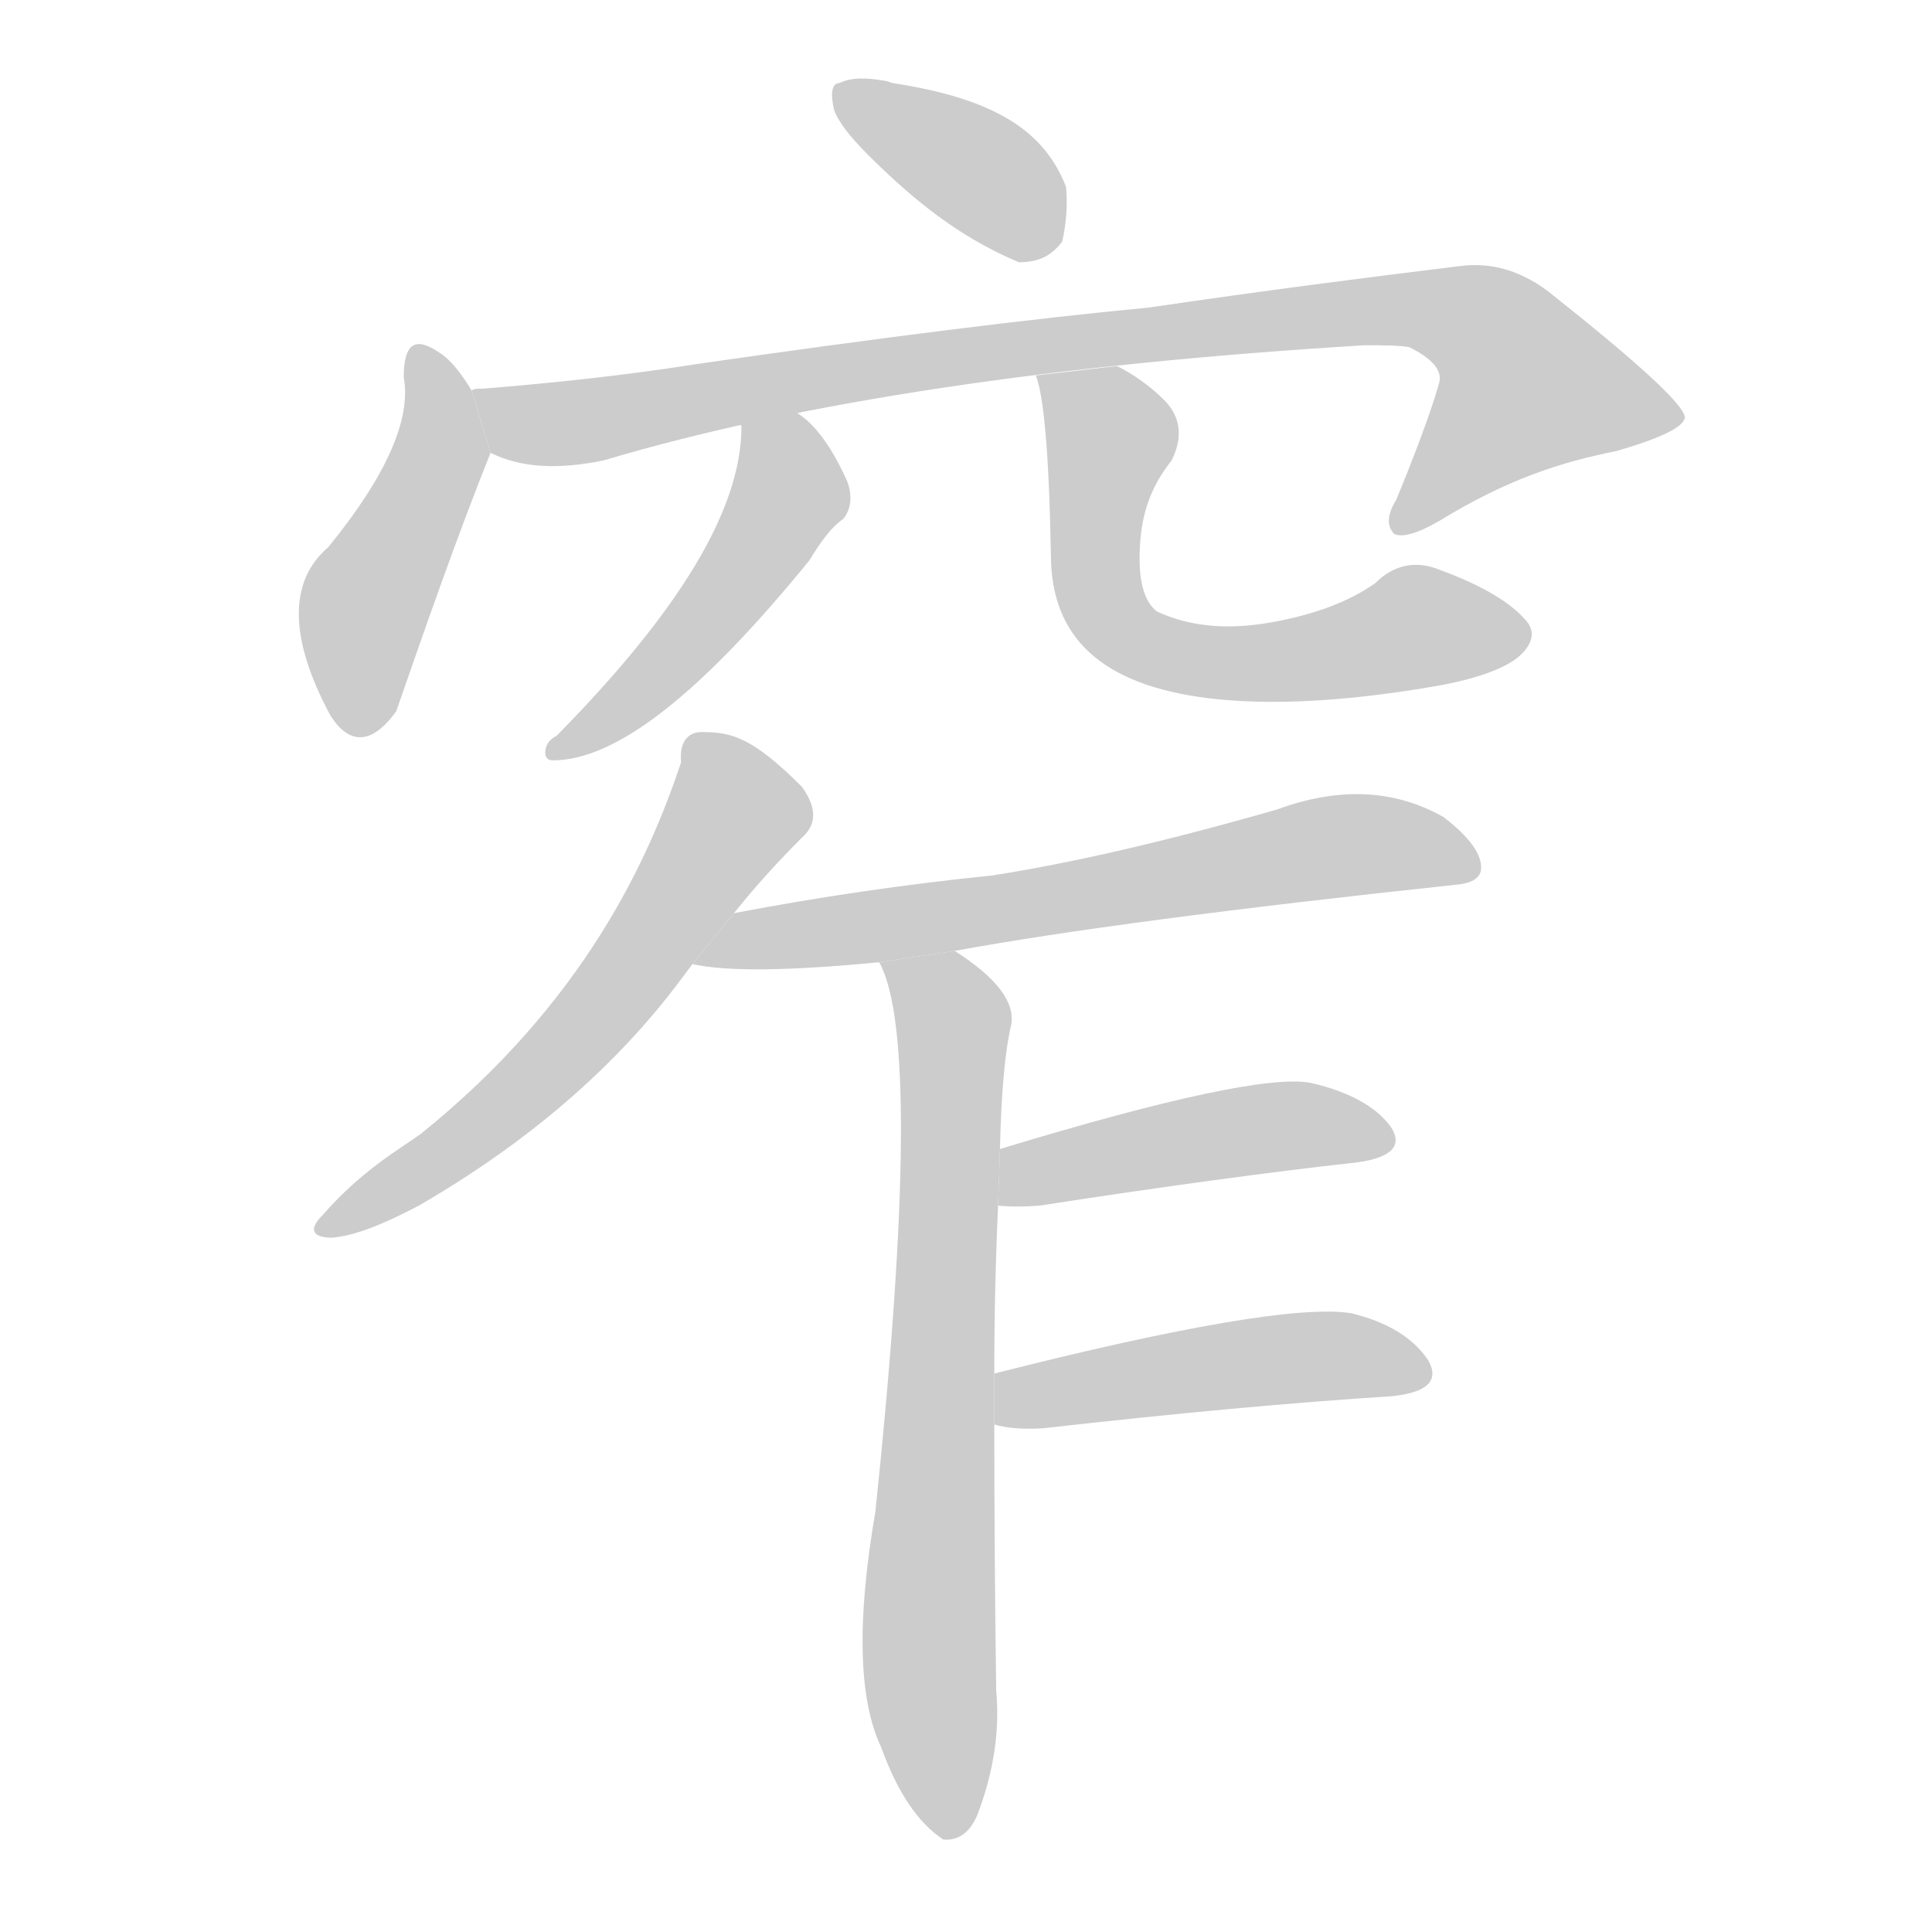 <!--
AnimCJK 2016-2017 Copyright Francois Mizessyn, http://gooo.free.fr/animCJK/
Derived from:
    MakeMeAHanzi project - https://github.com/skishore/makemeahanzi
    Arphic PL KaitiM GB - https://apps.ubuntu.com/cat/applications/precise/fonts-arphic-gkai00mp/
    Arphic PL UKai - https://apps.ubuntu.com/cat/applications/fonts-arphic-ukai/
You can redistribute and/or modify this file under the terms of the Arphic Public License
as published by Arphic Technology Co., Ltd.
You should have received a copy of this license (the directory "APL") along with this file;
if not, see http://ftp.gnu.org/non-gnu/chinese-fonts-truetype/LICENSE.
-->
<svg id="z31364" class="acjk" version="1.1" viewBox="0 0 1024 1024" xmlns="http://www.w3.org/2000/svg" xmlns:xlink="http://www.w3.org/1999/xlink">
<style>
<![CDATA[
@keyframes z31364k {
	from {
		stroke:#c00;
		stroke-dashoffset:3334;
	}
	75% {
		stroke:#c00;
		stroke-dashoffset:0;
	}
	to {
		stroke:#000;
	}
}
#z31364 path[clip-path] {
	animation:z31364k 1s linear both;
	stroke-dasharray:3334;
	stroke-width:128;
	stroke-linecap:round;
	fill:none;
}
#z31364 path[clip-path="url(#z31364c1)"] {animation-delay:1s;}
#z31364 path[clip-path="url(#z31364c2)"] {animation-delay:2s;}
#z31364 path[clip-path="url(#z31364c3)"] {animation-delay:3s;}
#z31364 path[clip-path="url(#z31364c4)"] {animation-delay:4s;}
#z31364 path[clip-path="url(#z31364c5)"] {animation-delay:5s;}
#z31364 path[clip-path="url(#z31364c6)"] {animation-delay:6s;}
#z31364 path[clip-path="url(#z31364c7)"] {animation-delay:7s;}
#z31364 path[clip-path="url(#z31364c8)"] {animation-delay:8s;}
#z31364 path[clip-path="url(#z31364c9)"] {animation-delay:9s;}
#z31364 path[clip-path="url(#z31364c10)"] {animation-delay:10s;}
#z31364 path {fill:#ccc;}
]]>
</style>
<path id="z31364d1" d="M 460,82 C 490,112 514,128 540,139 550,139 557,136 563,128 565,119 566,109 565,99 553,68 525,52 473,44 L 470,43 C 459,41 451,41 445,44 441,44 440,49 442,58 444,64 450,72 460,82 Z"/>
<path id="z31364d2" d="M 250,207 C 244,197 238,190 233,187 220,178 214,182 214,200 218,222 205,252 174,290 153,308 153,338 175,379 185,395 197,395 210,377 226,331 242,285 260,240 Z"/>
<path id="z31364d3" d="M 260,240 C 276,248 296,249 320,244 424,213 559,193 723,183 733,183 741,183 747,184 759,190 764,196 763,202 763,202 759,219 740,265 735,273 735,279 739,283 743,285 751,283 763,276 799,254 827,245 857,239 881,232 893,226 893,221 892,214 868,192 820,154 805,143 790,139 774,141 725,147 670,154 609,163 546,169 466,179 369,193 331,199 293,203 256,206 253,206 251,206 250,207 Z"/>
<path id="z31364d4" d="M 392,222 C 392,222 392,224 393,226 393,270 360,324 295,390 291,392 289,395 289,399 289,401 290,403 293,403 327,403 372,367 429,297 435,287 441,279 447,275 451,270 452,263 449,255 440,235 430,222 419,217 Z"/>
<path id="z31364d5" d="M 549,199 C 553,209 556,238 557,294 557,338 584,363 640,370 672,374 712,372 759,364 783,360 798,354 805,348 813,341 814,334 808,328 800,319 785,310 763,302 751,297 739,299 729,309 715,319 696,326 673,330 650,334 630,332 613,324 607,319 604,310 604,296 604,273 610,258 621,244 627,232 626,221 617,212 609,204 600,198 592,194 Z"/>
<path id="z31364d6" d="M 389,484 C 401,469 413,456 425,444 433,437 433,428 425,417 399,391 388,388 372,388 364,388 360,394 361,404 344,455 310,531 223,601 212,609 192,620 171,644 163,652 166,656 176,656 188,655 203,649 222,639 279,606 326,566 361,519 L 367,511 Z"/>
<path id="z31364d7" d="M506 504Q593 488 771 469Q784 468 785 461Q786 449 765 433Q726 411 677 429Q590 454 526 464Q457 471 389 484L367 511Q394 517 466 510L506 504 Z"/>
<path id="z31364d8" d="M527 728Q527 683 529 639L530 609Q531 564 536 543Q539 525 506 504L466 510Q490 553 464 801Q449 888 467 926Q480 962 500 975Q512 976 518 962Q531 928 528 896Q527 823 527 755L527 728 Z"/>
<path id="z31364d9" d="M529 639Q539 640 551 639Q648 624 720 616Q747 612 737 597Q725 581 695 574Q665 568 530 609L529 639 Z"/>
<path id="z31364d10" d="M527 755Q537 758 553 757Q659 745 738 740Q766 737 757 721Q745 703 716 696Q677 690 527 728L527 755 Z"/>
<defs>
	<clipPath id="z31364c1"><use xlink:href="#z31364d1"/></clipPath>
	<clipPath id="z31364c2"><use xlink:href="#z31364d2"/></clipPath>
	<clipPath id="z31364c3"><use xlink:href="#z31364d3"/></clipPath>
	<clipPath id="z31364c4"><use xlink:href="#z31364d4"/></clipPath>
	<clipPath id="z31364c5"><use xlink:href="#z31364d5"/></clipPath>
	<clipPath id="z31364c6"><use xlink:href="#z31364d6"/></clipPath>
	<clipPath id="z31364c7"><use xlink:href="#z31364d7"/></clipPath>
	<clipPath id="z31364c8"><use xlink:href="#z31364d8"/></clipPath>
	<clipPath id="z31364c9"><use xlink:href="#z31364d9"/></clipPath>
	<clipPath id="z31364c10"><use xlink:href="#z31364d10"/></clipPath>
</defs>
<path pathLength="3333" clip-path="url(#z31364c1)" d="M 449,53 547,126"/>
<path pathLength="3333" clip-path="url(#z31364c2)" d="M 224,188 235,233 194,319 190,386"/>
<path pathLength="3333" clip-path="url(#z31364c3)" d="M 257,210 302,224 757,164 807,188 838,230 742,277"/>
<path pathLength="3333" clip-path="url(#z31364c4)" d="M 399,230 416,269 301,392"/>
<path pathLength="3333" clip-path="url(#z31364c5)" d="M 557,207 588,235 580,302 603,344 805,338"/>
<path pathLength="3333" clip-path="url(#z31364c6)" d="M 370,395 385,444 292,567 173,649"/>
<path pathLength="3333" clip-path="url(#z31364c7)" d="M376 507L704 449L779 454"/>
<path pathLength="3333" clip-path="url(#z31364c8)" d="M476 517L506 552L492 875L506 970"/>
<path pathLength="3333" clip-path="url(#z31364c9)" d="M536 631L730 600"/>
<path pathLength="3333" clip-path="url(#z31364c10)" d="M536 748L752 727"/>
</svg>